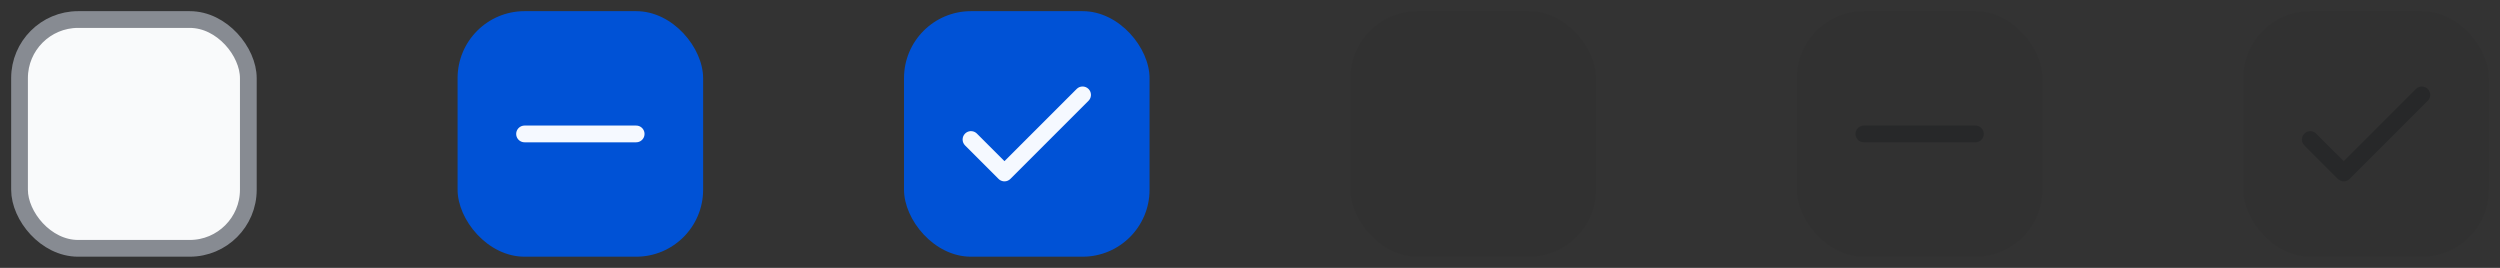 <svg width="224" height="24" viewBox="0 0 224 24" fill="none" xmlns="http://www.w3.org/2000/svg">
<rect x="0" y="0" width="224" height="24" fill="#333333" stroke="none"/>
<rect x="1.75" y="1.75" width="20.5" height="20.5" rx="5.25" fill="#F9FAFB" stroke="#878B92" stroke-width="1.5"/>
<rect x="41" y="1" width="22" height="22" rx="6" fill="#0052D6"/>
<path d="M47 12L57 12" stroke="#F5F9FF" stroke-width="1.5" stroke-linecap="round"/>
<rect x="81" y="1" width="22" height="22" rx="6" fill="#0052D6"/>
<path d="M96.47 7.97L90 14.439L87.53 11.97L87.446 11.897C87.153 11.679 86.736 11.703 86.47 11.97C86.177 12.263 86.177 12.737 86.47 13.03L89.47 16.03L89.554 16.103C89.847 16.321 90.264 16.297 90.53 16.03L97.53 9.03L97.603 8.946C97.821 8.653 97.797 8.236 97.53 7.97C97.237 7.677 96.763 7.677 96.47 7.97Z" fill="#F5F9FF"/>
<rect x="121" y="1" width="22" height="22" rx="6" fill="#1A1B1F" fill-opacity="0.06"/>
<rect x="161" y="1" width="22" height="22" rx="6" fill="#1A1B1F" fill-opacity="0.06"/>
<path d="M167 12L177 12" stroke="#1A1B1F" stroke-opacity="0.38" stroke-width="1.5" stroke-linecap="round"/>
<rect x="201" y="1" width="22" height="22" rx="6" fill="#1A1B1F" fill-opacity="0.06"/>
<path d="M216.47 7.97L210 14.439L207.53 11.97L207.446 11.897C207.153 11.679 206.736 11.703 206.47 11.97C206.177 12.263 206.177 12.737 206.47 13.03L209.47 16.03L209.554 16.103C209.847 16.321 210.264 16.297 210.53 16.03L217.53 9.03L217.603 8.946C217.821 8.653 217.797 8.236 217.53 7.97C217.237 7.677 216.763 7.677 216.47 7.97Z" fill="#1A1B1F" fill-opacity="0.38"/>
</svg>
